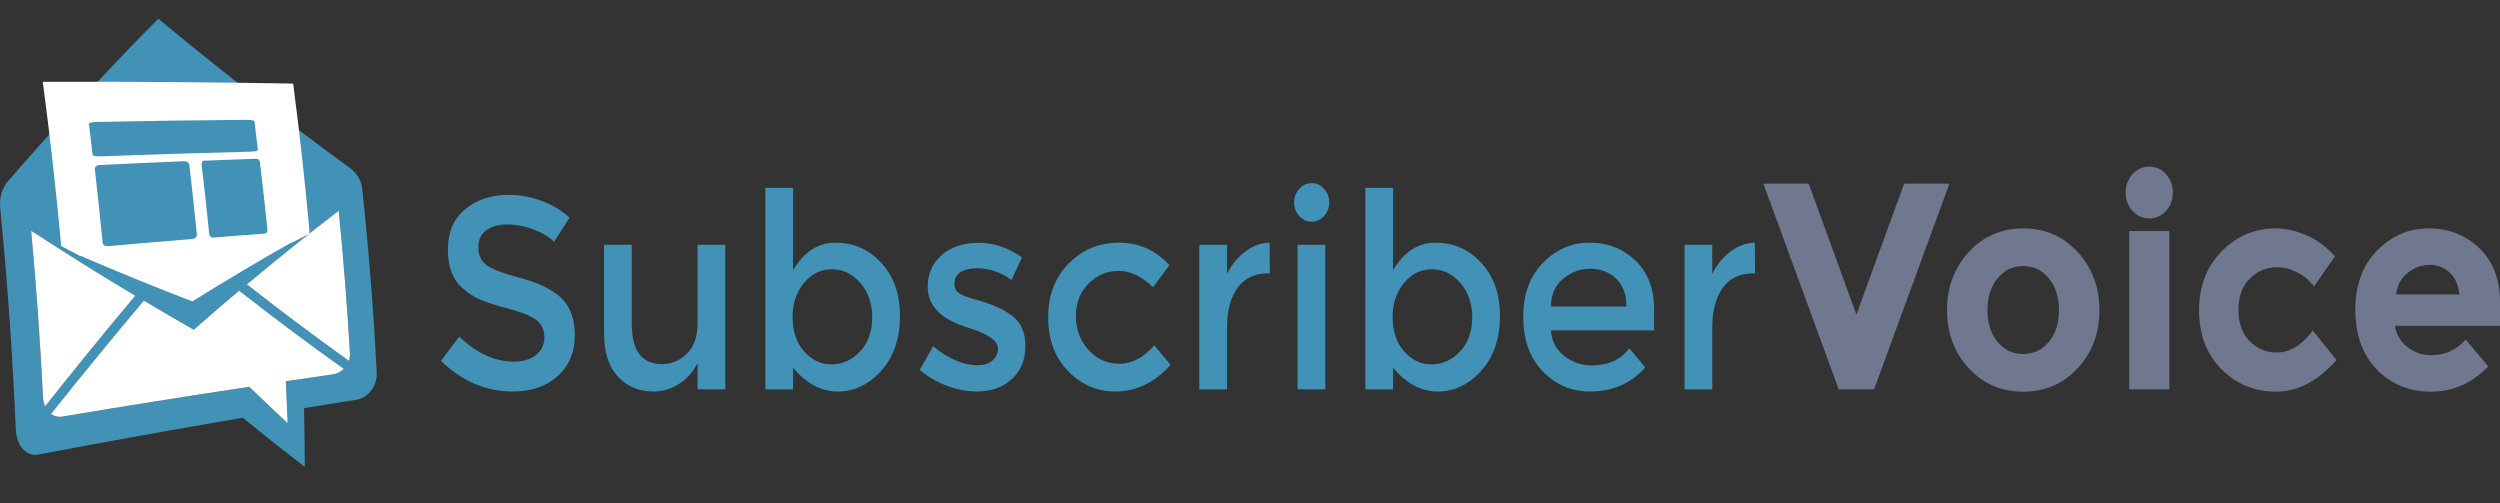 <?xml version="1.0" encoding="utf-8"?>
<!-- Generator: Adobe Illustrator 16.0.0, SVG Export Plug-In . SVG Version: 6.00 Build 0)  -->
<!DOCTYPE svg PUBLIC "-//W3C//DTD SVG 1.1//EN" "http://www.w3.org/Graphics/SVG/1.1/DTD/svg11.dtd">
<svg version="1.1" id="Layer_1" xmlns="http://www.w3.org/2000/svg" xmlns:xlink="http://www.w3.org/1999/xlink" x="0px" y="0px"
	 width="253.48px" height="51px" viewBox="0 0 253.48 51" enable-background="new 0 0 253.48 51" xml:space="preserve">
<rect x="0" y="0" width="253.48" height="51" fill="#333333" stroke="none"/>
<g>
	<path fill="#4192B6" d="M51.447,22.757c-0.861,0-1.568,0.192-2.12,0.578c-0.552,0.386-0.828,0.969-0.828,1.749
		c0,0.78,0.276,1.376,0.828,1.791c0.552,0.412,1.729,0.857,3.525,1.336c1.797,0.477,3.15,1.146,4.062,2.01
		c0.911,0.863,1.367,2.135,1.367,3.814c0,1.679-0.577,3.043-1.731,4.09c-1.152,1.047-2.668,1.57-4.539,1.57
		c-2.743,0-5.178-1.037-7.302-3.112l1.856-2.451c1.771,1.688,3.613,2.534,5.52,2.534c0.953,0,1.709-0.225,2.271-0.676
		c0.56-0.449,0.84-1.047,0.84-1.789c0-0.744-0.263-1.322-0.79-1.736c-0.527-0.412-1.434-0.789-2.722-1.129s-2.268-0.65-2.937-0.936
		c-0.669-0.286-1.263-0.656-1.779-1.116c-1.037-0.862-1.557-2.185-1.557-3.966c0-1.781,0.589-3.153,1.771-4.117
		c1.18-0.964,2.638-1.446,4.378-1.446c1.12,0,2.23,0.203,3.336,0.606c1.104,0.404,2.057,0.974,2.858,1.708l-1.581,2.451
		c-0.519-0.514-1.221-0.936-2.105-1.267S52.31,22.757,51.447,22.757z"/>
	<path fill="#4192B6" d="M70.728,32.754v-7.931h2.81v14.651h-2.81V36.8c-0.452,0.9-1.075,1.607-1.869,2.121
		c-0.794,0.517-1.652,0.771-2.571,0.771c-1.505,0-2.722-0.506-3.648-1.517c-0.93-1.011-1.395-2.47-1.395-4.38V24.82h2.812v8.042
		c0,2.699,1.02,4.055,3.061,4.055c0.97,0,1.814-0.354,2.534-1.062C70.37,35.143,70.728,34.113,70.728,32.754z"/>
	<path fill="#4192B6" d="M84.751,24.603c1.789,0,3.319,0.679,4.591,2.038c1.271,1.359,1.907,3.168,1.907,5.426
		c0,2.266-0.632,4.102-1.894,5.516c-1.265,1.414-2.735,2.113-4.416,2.113c-1.683,0-3.19-0.809-4.528-2.424v2.203h-2.81V19.039h2.81
		v8.345C81.514,25.53,82.961,24.603,84.751,24.603z M80.36,32.176c0,1.396,0.385,2.539,1.154,3.43
		c0.769,0.896,1.706,1.336,2.81,1.336c1.104,0,2.065-0.438,2.885-1.314c0.819-0.882,1.229-2.021,1.229-3.438
		c0-1.396-0.401-2.562-1.204-3.496c-0.803-0.928-1.767-1.393-2.885-1.393c-1.121,0-2.066,0.465-2.835,1.393
		C80.746,29.619,80.36,30.781,80.36,32.176z"/>
	<path fill="#4192B6" d="M103.967,35.096c0,1.396-0.46,2.512-1.38,3.346c-0.92,0.836-2.099,1.254-3.537,1.254
		c-0.97,0-1.978-0.188-3.021-0.57c-1.045-0.395-1.969-0.936-2.772-1.625l1.355-2.396c1.555,1.281,3.061,1.929,4.516,1.929
		c0.637,0,1.139-0.157,1.505-0.479c0.368-0.316,0.554-0.729,0.554-1.227c0-0.732-0.889-1.396-2.659-1.98
		c-0.134-0.058-0.234-0.093-0.301-0.107c-2.776-0.824-4.164-2.202-4.164-4.131c0-1.356,0.479-2.446,1.44-3.268
		c0.961-0.817,2.211-1.226,3.75-1.226s2.994,0.496,4.365,1.489l-1.054,2.282c-1.087-0.788-2.269-1.188-3.537-1.188
		c-0.669,0-1.213,0.137-1.631,0.396c-0.418,0.271-0.627,0.665-0.627,1.198c0,0.479,0.217,0.826,0.65,1.046
		c0.303,0.165,0.726,0.321,1.269,0.471c0.543,0.146,1.022,0.295,1.44,0.438s0.824,0.312,1.219,0.496
		c0.393,0.184,0.813,0.438,1.267,0.771C103.517,32.672,103.967,33.7,103.967,35.096z"/>
	<path fill="#4192B6" d="M113.074,39.695c-1.856,0-3.454-0.693-4.792-2.08s-2.007-3.199-2.007-5.439
		c0-2.238,0.698-4.062,2.095-5.467c1.396-1.404,3.098-2.106,5.105-2.106c2.007,0,3.705,0.762,5.093,2.286l-1.656,2.23
		c-1.154-1.102-2.314-1.652-3.487-1.652c-1.171,0-2.187,0.428-3.048,1.28c-0.86,0.854-1.292,1.956-1.292,3.306
		s0.428,2.492,1.279,3.428c0.853,0.938,1.902,1.405,3.148,1.405c1.244,0,2.421-0.624,3.523-1.872l1.656,1.982
		C117.071,38.795,115.198,39.695,113.074,39.695z"/>
	<path fill="#4192B6" d="M128.603,27.715c-1.391,0-2.436,0.496-3.138,1.486c-0.701,0.992-1.054,2.324-1.054,3.994v6.279h-2.81
		V24.823h2.81v2.946c0.452-0.918,1.066-1.67,1.844-2.257c0.778-0.587,1.604-0.89,2.473-0.909l0.023,3.112
		C128.704,27.715,128.654,27.715,128.603,27.715z"/>
	<path fill="#4192B6" d="M131.738,21.903c-0.354-0.386-0.525-0.844-0.525-1.377c0-0.532,0.178-0.992,0.525-1.377
		c0.353-0.386,0.77-0.579,1.256-0.579c0.484,0,0.902,0.193,1.254,0.579c0.354,0.385,0.527,0.845,0.527,1.377
		c0,0.533-0.18,0.991-0.527,1.377c-0.352,0.386-0.77,0.578-1.254,0.578C132.507,22.481,132.09,22.289,131.738,21.903z
		 M134.373,39.475h-2.809V24.823h2.809V39.475z"/>
	<path fill="#4192B6" d="M145.588,24.603c1.789,0,3.318,0.679,4.592,2.038c1.271,1.359,1.904,3.168,1.904,5.426
		c0,2.266-0.631,4.102-1.893,5.516c-1.271,1.414-2.736,2.113-4.416,2.113c-1.688,0-3.191-0.809-4.529-2.424v2.203h-2.81V19.039h2.81
		v8.345C142.351,25.53,143.796,24.603,145.588,24.603z M141.197,32.176c0,1.396,0.385,2.539,1.154,3.43
		c0.769,0.896,1.698,1.336,2.809,1.336c1.104,0,2.066-0.438,2.885-1.314c0.82-0.882,1.23-2.021,1.23-3.438
		c0-1.396-0.402-2.562-1.205-3.496c-0.803-0.928-1.771-1.393-2.885-1.393c-1.121,0-2.065,0.465-2.834,1.393
		C141.582,29.619,141.197,30.781,141.197,32.176z"/>
	<path fill="#4192B6" d="M167.713,33.498h-10.461c0.066,1.064,0.512,1.924,1.33,2.575s1.756,0.978,2.812,0.978
		c1.672,0,2.941-0.578,3.812-1.734l1.605,1.936c-1.439,1.634-3.312,2.443-5.619,2.443c-1.873,0-3.467-0.684-4.779-2.053
		c-1.312-1.367-1.969-3.203-1.969-5.508c0-2.304,0.668-4.135,2.006-5.494c1.338-1.354,2.914-2.038,4.729-2.038
		c1.813,0,3.355,0.602,4.627,1.804c1.271,1.202,1.906,2.858,1.906,4.971V33.498L167.713,33.498z M157.252,31.074h7.652
		c0-1.229-0.355-2.176-1.055-2.836c-0.701-0.662-1.566-0.992-2.604-0.992c-1.021,0-1.953,0.345-2.771,1.033
		C157.662,28.967,157.252,29.9,157.252,31.074z"/>
	<path fill="#4192B6" d="M177.799,27.715c-1.389,0-2.434,0.496-3.137,1.486c-0.701,0.992-1.053,2.324-1.053,3.994v6.279h-2.812
		V24.823h2.812v2.946c0.451-0.918,1.061-1.67,1.844-2.257c0.777-0.587,1.604-0.89,2.471-0.909l0.025,3.112
		C177.9,27.715,177.85,27.715,177.799,27.715z"/>
</g>
<g>
	<path fill="#70788F" d="M188.225,31.898l4.836-13.273h4.592l-7.635,20.85h-3.588l-7.637-20.85h4.594L188.225,31.898z"/>
	<path fill="#70788F" d="M212.865,31.451c0,2.326-0.732,4.285-2.199,5.876s-3.311,2.386-5.527,2.386
		c-2.22,0-4.062-0.795-5.529-2.386s-2.198-3.55-2.198-5.876s0.731-4.29,2.198-5.891c1.468-1.601,3.312-2.401,5.529-2.401
		c2.219,0,4.062,0.801,5.527,2.401S212.865,29.125,212.865,31.451z M201.51,31.451c0,1.312,0.342,2.381,1.021,3.207
		c0.683,0.824,1.554,1.236,2.607,1.236c1.059,0,1.93-0.412,2.605-1.236c0.68-0.826,1.021-1.895,1.021-3.207
		s-0.342-2.387-1.021-3.221c-0.678-0.836-1.549-1.254-2.605-1.254c-1.06,0-1.932,0.418-2.607,1.254
		C201.85,29.064,201.51,30.139,201.51,31.451z"/>
	<path fill="#70788F" d="M216.221,21.385c-0.463-0.507-0.691-1.128-0.691-1.864c0-0.735,0.229-1.357,0.691-1.864
		c0.463-0.507,1.025-0.761,1.697-0.761c0.67,0,1.236,0.254,1.697,0.761c0.461,0.507,0.693,1.129,0.693,1.864
		c0,0.736-0.232,1.357-0.693,1.864c-0.461,0.507-1.027,0.76-1.697,0.76C217.248,22.145,216.684,21.892,216.221,21.385z
		 M219.957,39.475h-4.076V23.428h4.076V39.475z"/>
	<path fill="#70788F" d="M230.824,35.746c1.359,0,2.582-0.746,3.668-2.236l2.418,2.982c-1.885,2.146-3.922,3.221-6.113,3.221
		c-2.189,0-4.043-0.76-5.557-2.281c-1.512-1.521-2.271-3.51-2.271-5.965c0-2.457,0.77-4.455,2.301-5.996
		c1.525-1.541,3.346-2.312,5.441-2.312c1.053,0,2.113,0.239,3.189,0.716c1.078,0.478,2.021,1.184,2.844,2.118l-2.121,3.042
		c-0.475-0.616-1.045-1.094-1.729-1.432c-0.683-0.338-1.354-0.509-2.021-0.509c-1.062,0-1.988,0.384-2.758,1.146
		c-0.771,0.766-1.154,1.829-1.154,3.188c0,1.358,0.391,2.422,1.154,3.178C228.889,35.368,229.791,35.746,230.824,35.746z"/>
	<path fill="#70788F" d="M252.287,37.148c-1.646,1.709-3.582,2.562-5.801,2.562s-4.053-0.75-5.5-2.252
		c-1.449-1.501-2.174-3.517-2.174-6.039s0.729-4.534,2.213-6.025c1.477-1.492,3.221-2.237,5.229-2.237
		c2.016,0,3.721,0.667,5.121,1.999c1.402,1.333,2.105,3.16,2.105,5.486v2.389h-10.65c0.127,0.875,0.545,1.591,1.25,2.146
		c0.707,0.558,1.504,0.837,2.396,0.837c1.43,0,2.604-0.521,3.527-1.582L252.287,37.148z M248.375,27.633
		c-0.561-0.516-1.244-0.775-2.051-0.775s-1.545,0.271-2.215,0.812s-1.062,1.268-1.168,2.18h6.412
		C249.264,28.887,248.938,28.15,248.375,27.633z"/>
</g>
<g>
	<g>
		<g>
			<path fill="#4192B6" d="M24.998,9.111c-2.953-2.315-5.93-4.71-8.943-7.213c-2.285,2.292-4.587,4.696-6.898,7.183
				C14.433,9.055,19.712,9.065,24.998,9.111z"/>
			<path fill="#4192B6" d="M36.725,19.129c-0.083-0.778-0.479-1.459-1.019-1.905c0.004-0.005,0.009-0.01,0.015-0.015
				c-1.953-1.413-3.924-2.884-5.9-4.383c0.411,3.317,0.791,6.625,1.104,9.911l-11.46,7.828L6.349,24.301
				c-0.327-3.613-0.725-7.248-1.152-10.892c-1.55,1.726-3.105,3.479-4.672,5.29c0.014,0.014,0.025,0.028,0.041,0.042
				c-0.414,0.577-0.636,1.411-0.545,2.335C0.76,28.635,1.286,36.128,1.6,43.547c0.066,1.633,1.075,2.766,2.265,2.545
				c6.917-1.31,13.834-2.557,20.753-3.74c2.112,1.729,4.206,3.393,6.284,4.979c-0.007-1.979-0.032-3.961-0.075-5.948
				c1.777-0.285,3.554-0.568,5.332-0.854c1.189-0.188,2.106-1.432,2.038-2.774C37.882,31.609,37.394,25.397,36.725,19.129z
				 M4.363,40.33c-0.28-5.604-0.681-11.248-1.206-16.932c3.545,2.311,7.062,4.508,10.552,6.59
				c-3.008,3.585-6.053,7.326-9.143,11.222C4.451,40.951,4.38,40.652,4.363,40.33z M33.75,37.962c-1.59,0.229-3.18,0.461-4.77,0.696
				c0.069,1.424,0.134,2.844,0.187,4.261c-1.291-1.205-2.59-2.438-3.896-3.698c-6.324,0.953-12.647,1.967-18.972,3.021
				c-0.419,0.068-0.811-0.032-1.131-0.271c3.184-3.988,6.318-7.82,9.415-11.49c1.694,1.018,3.382,1.998,5.063,2.955
				c1.537-1.354,3.066-2.678,4.596-3.965c3.582,2.81,7.118,5.446,10.613,7.928C34.559,37.695,34.174,37.904,33.75,37.962z
				 M35.37,36.582c-3.406-2.43-6.85-5.008-10.34-7.744c3.12-2.613,6.223-5.104,9.311-7.465c0.484,4.848,0.862,9.662,1.138,14.438
				C35.491,36.079,35.454,36.335,35.37,36.582z"/>
			<path fill="#4192B6" d="M26.117,15.202c0.01,0.087-0.357,0.168-0.82,0.18c-5.03,0.125-10.062,0.283-15.088,0.472
				c-0.462,0.017-0.847-0.047-0.855-0.143c-0.118-1.05-0.24-2.101-0.367-3.153c-0.012-0.097,0.354-0.183,0.815-0.193
				c5.032-0.104,10.067-0.175,15.106-0.215c0.464-0.003,0.849,0.066,0.859,0.155C25.888,13.271,26.005,14.237,26.117,15.202z"/>
		</g>
		<path fill="#4192B6" d="M19.93,23.798c0.021,0.215-0.178,0.407-0.44,0.43c-2.869,0.234-5.738,0.479-8.605,0.736
			c-0.264,0.021-0.493-0.144-0.516-0.367c-0.238-2.466-0.5-4.94-0.787-7.422c-0.025-0.23,0.165-0.425,0.432-0.437
			c2.871-0.142,5.746-0.271,8.621-0.39c0.267-0.011,0.503,0.158,0.527,0.374C19.44,19.088,19.696,21.447,19.93,23.798z"/>
		<path fill="#4192B6" d="M27.081,23.283c0.021,0.207-0.095,0.387-0.257,0.4c-1.771,0.132-3.542,0.269-5.312,0.41
			c-0.163,0.011-0.312-0.152-0.333-0.364c-0.233-2.336-0.489-4.68-0.77-7.032c-0.026-0.217,0.085-0.398,0.249-0.404
			c1.774-0.07,3.548-0.135,5.323-0.197c0.163-0.006,0.314,0.161,0.34,0.368C26.599,18.746,26.851,21.019,27.081,23.283z"/>
	</g>
</g>
<g>
	<g>
		<g>
			<g>
				<path fill="#FFFFFF" d="M4.568,41.208c-0.115-0.259-0.187-0.558-0.203-0.88c-0.28-5.604-0.681-11.248-1.206-16.932
					c3.545,2.311,7.062,4.508,10.552,6.59C10.702,33.571,7.657,37.312,4.568,41.208z"/>
				<path fill="#FFFFFF" d="M14.584,30.479c1.694,1.014,3.382,1.998,5.063,2.955c1.537-1.354,3.067-2.681,4.596-3.966
					c3.582,2.81,7.118,5.444,10.613,7.929c-0.297,0.297-0.682,0.506-1.105,0.562c-1.59,0.229-3.18,0.461-4.77,0.696
					c0.07,1.424,0.134,2.844,0.187,4.261c-1.291-1.205-2.59-2.438-3.897-3.696C18.947,40.17,12.623,41.186,6.3,42.24
					c-0.419,0.068-0.811-0.032-1.131-0.271C8.353,37.98,11.488,34.148,14.584,30.479z"/>
				<path fill="#FFFFFF" d="M25.031,28.836c3.12-2.613,6.223-5.104,9.311-7.465c0.484,4.848,0.862,9.662,1.137,14.438
					c0.015,0.271-0.023,0.524-0.107,0.771C31.964,34.15,28.522,31.572,25.031,28.836z"/>
			</g>
		</g>
	</g>
</g>
<g>
	<g>
		<g>
			<g>
				<g>
					<g>
						<path fill="#FFFFFF" d="M29.788,20.562c-1.575-0.11-3.151-0.223-4.728-0.336c-1.317-0.688-3.015,1.037-6.253,1.244
							c-3.279,0.195-5.592,1.379-6.732,2.336c-1.407,0.098-2.816,0.195-4.225,0.297c0.054,0.59,0.105,1.182,0.158,1.771
							c3.848,1.655,7.676,3.219,11.488,4.688c3.444-2.146,6.879-4.188,10.307-6.125C29.806,23.145,29.802,21.854,29.788,20.562z"/>
					</g>
					<g>
						<g>
							<path fill="#FFFFFF" d="M30.956,22.737c-0.431-4.503-0.951-9.037-1.564-13.597C21.157,9.039,12.933,9.023,4.717,9.093
								C5.371,14.191,5.926,19.262,6.382,24.3"/>
							<g>
								<path fill="#FFFFFF" d="M31.399,23.688c-0.609,0.304-1.218,0.608-1.828,0.918c-0.435-4.756-0.969-9.547-1.604-14.366
									c-7.181-0.036-14.354-0.007-21.521,0.087C7.106,15.562,7.659,20.77,8.11,25.941c-0.634-0.327-1.269-0.657-1.903-0.99
									C5.702,19.438,5.081,13.885,4.34,8.297c8.45-0.03,16.912,0.03,25.382,0.178C30.394,13.579,30.952,18.65,31.399,23.688z"/>
							</g>
						</g>
						<path fill="#4192B6" d="M26.15,15.2c0.01,0.087-0.356,0.168-0.82,0.18c-5.031,0.125-10.062,0.283-15.088,0.472
							c-0.462,0.018-0.847-0.047-0.856-0.143c-0.118-1.05-0.24-2.102-0.367-3.152c-0.012-0.098,0.354-0.184,0.817-0.193
							c5.031-0.104,10.066-0.176,15.105-0.215c0.464-0.004,0.849,0.065,0.859,0.154C25.921,13.27,26.037,14.234,26.15,15.2z"/>
					</g>
				</g>
			</g>
		</g>
		<path fill="#4192B6" d="M19.963,23.796c0.021,0.216-0.177,0.407-0.44,0.431c-2.869,0.233-5.738,0.479-8.604,0.735
			c-0.265,0.021-0.495-0.144-0.517-0.366c-0.238-2.467-0.5-4.94-0.787-7.423c-0.026-0.229,0.165-0.425,0.431-0.437
			c2.873-0.143,5.748-0.271,8.623-0.391c0.265-0.011,0.501,0.158,0.526,0.375C19.473,19.086,19.729,21.445,19.963,23.796z"/>
		<path fill="#4192B6" d="M27.114,23.281c0.021,0.207-0.095,0.387-0.257,0.4c-1.771,0.131-3.542,0.269-5.312,0.409
			c-0.163,0.011-0.312-0.151-0.333-0.364c-0.233-2.336-0.489-4.68-0.769-7.031c-0.025-0.217,0.085-0.398,0.249-0.404
			c1.774-0.07,3.548-0.135,5.323-0.197c0.163-0.006,0.315,0.161,0.34,0.368C26.632,18.744,26.884,21.018,27.114,23.281z"/>
	</g>
</g>
</svg>
